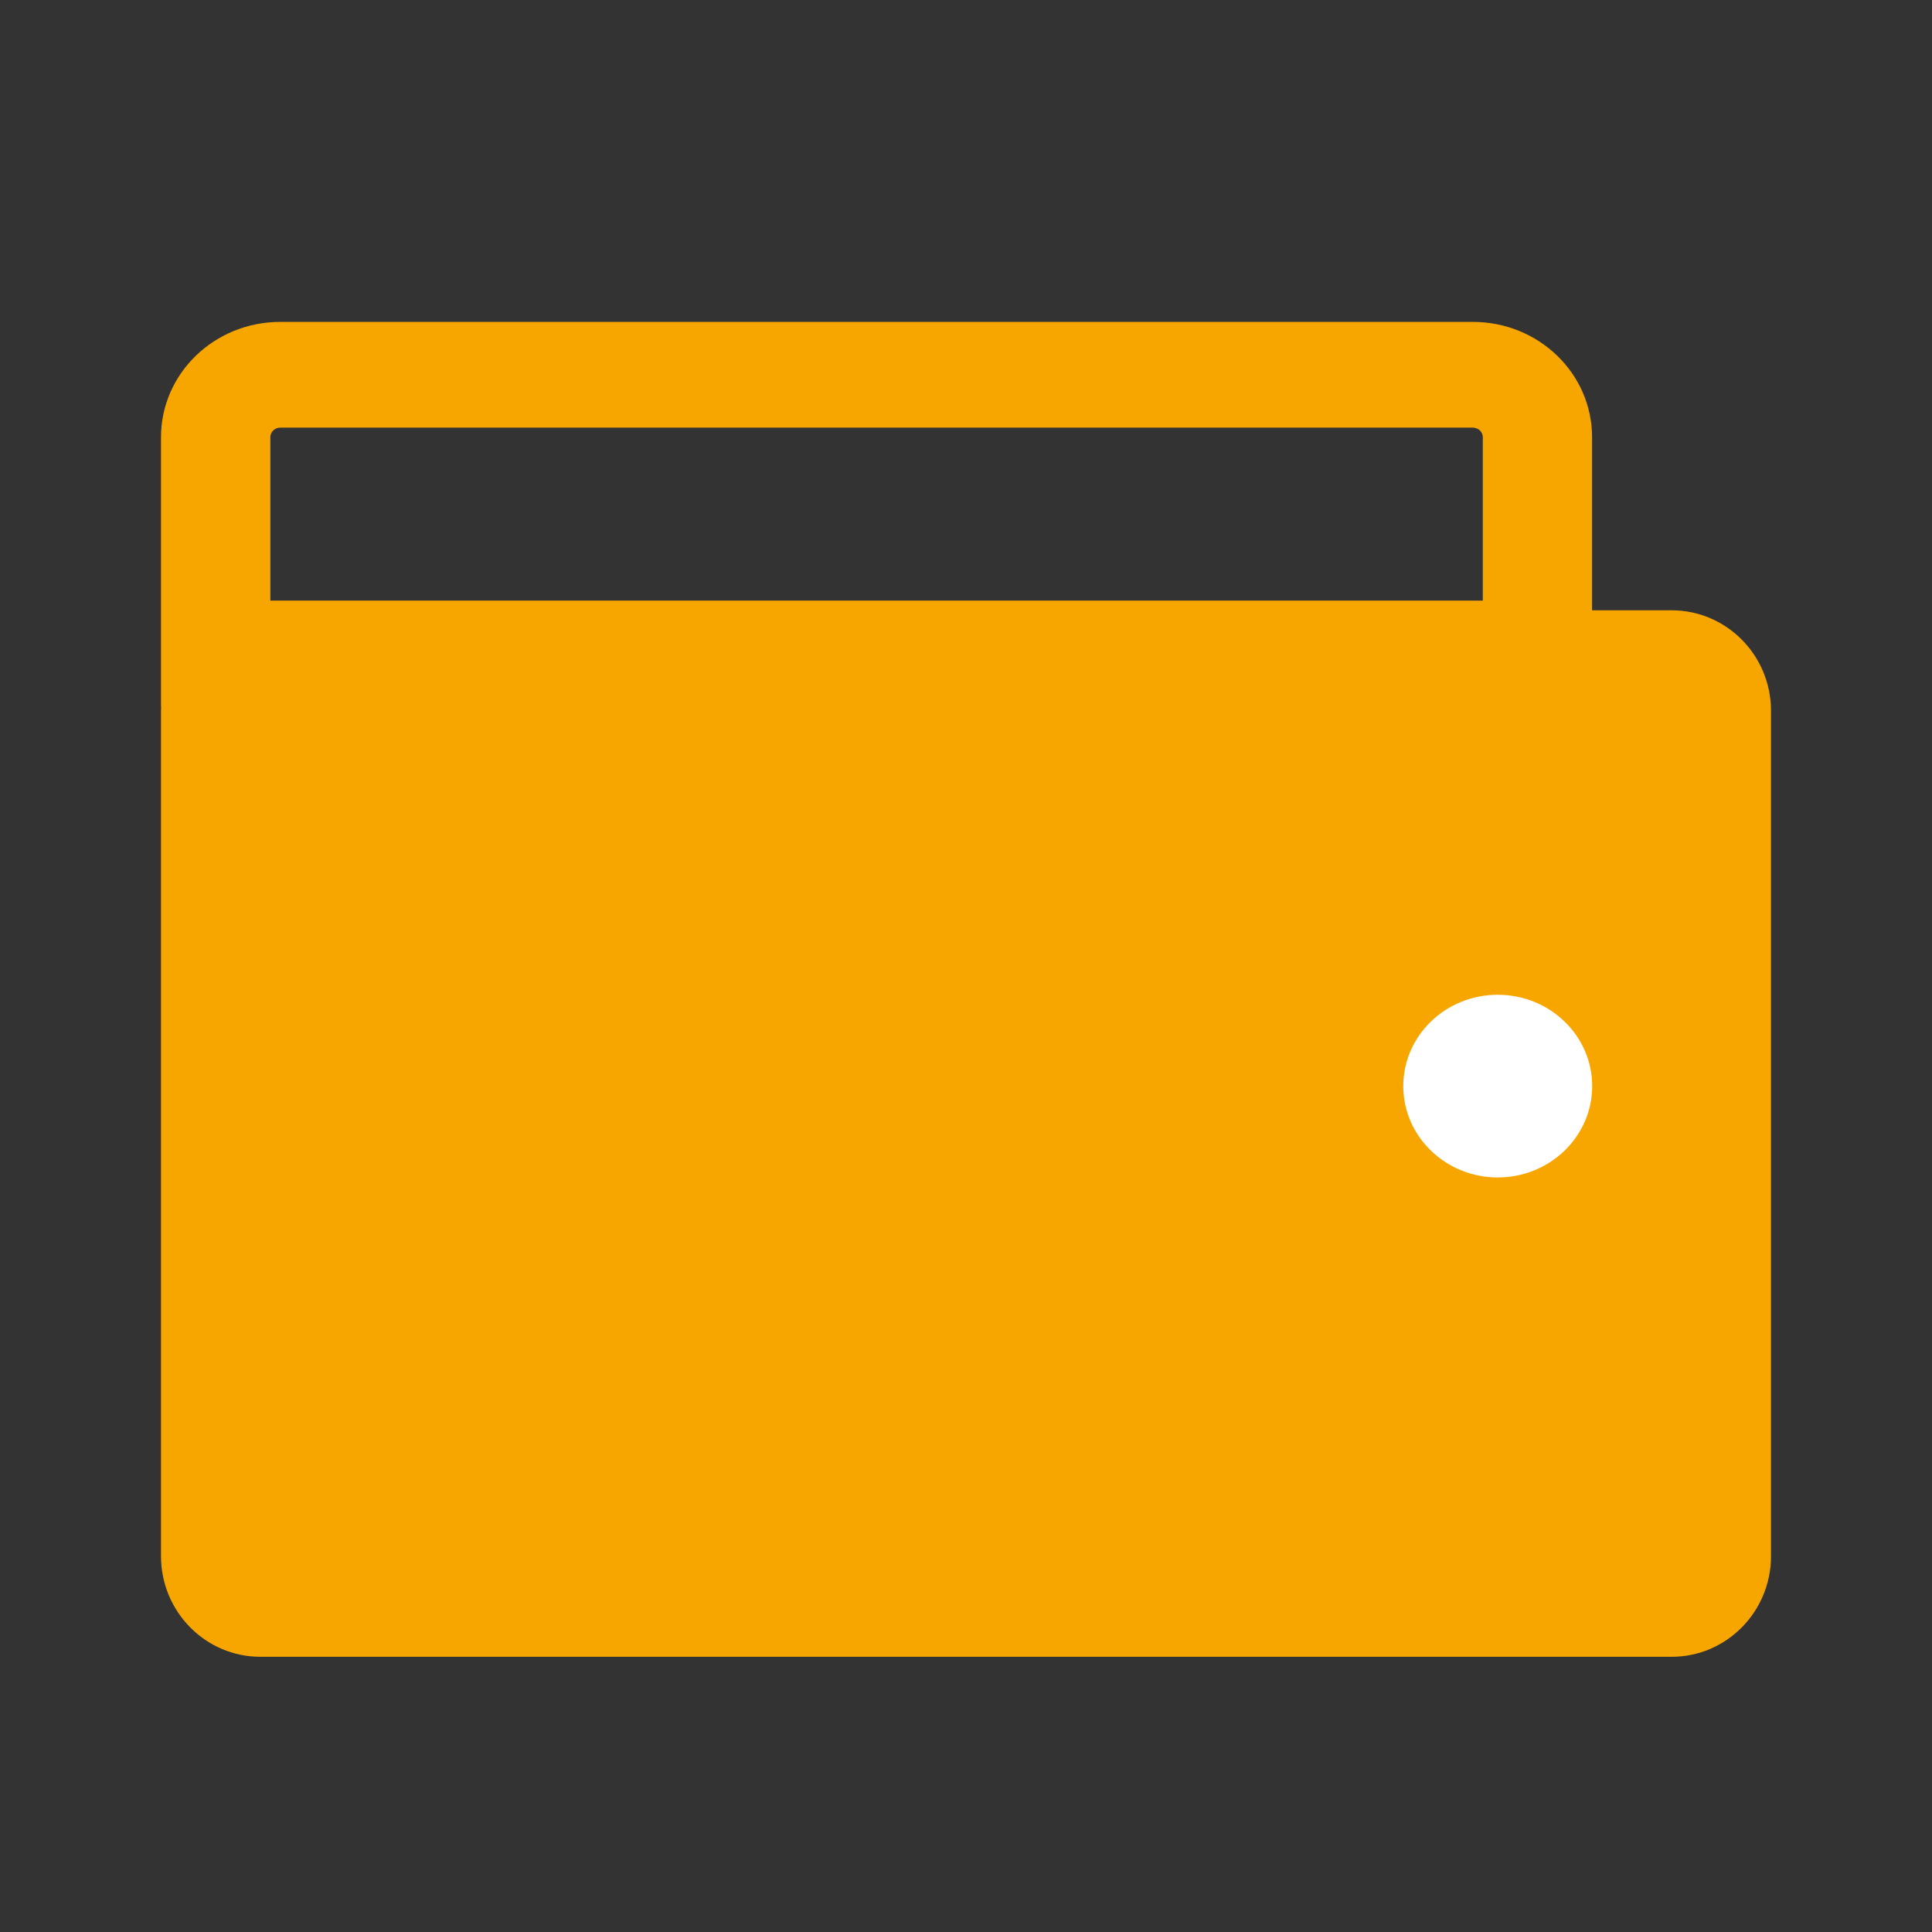 <svg width="18" height="18" fill="none" xmlns="http://www.w3.org/2000/svg"><rect width="100%" height="100%" fill="#333333" stroke="none"/><path fill-rule="evenodd" clip-rule="evenodd" d="M13.722 2.999C14.336 2.999 14.833 3.48 14.833 4.074V5.686H15.574C16.085 5.686 16.5 6.105 16.5 6.623V14.498C16.5 15.016 16.085 15.436 15.574 15.436H2.426C1.915 15.436 1.5 15.016 1.5 14.498V6.623C1.5 6.609 1.5 6.595 1.501 6.581H1.5V4.074C1.5 3.48 1.997 2.999 2.611 2.999H13.722ZM13.722 3.984H2.611C2.564 3.984 2.525 4.019 2.519 4.063L2.519 4.074V5.596H13.815V4.074C13.815 4.028 13.779 3.99 13.733 3.985L13.722 3.984Z" fill="#F7A600"/><ellipse cx="13.954" cy="10.119" rx=".88" ry=".851" fill="#fff"/></svg>